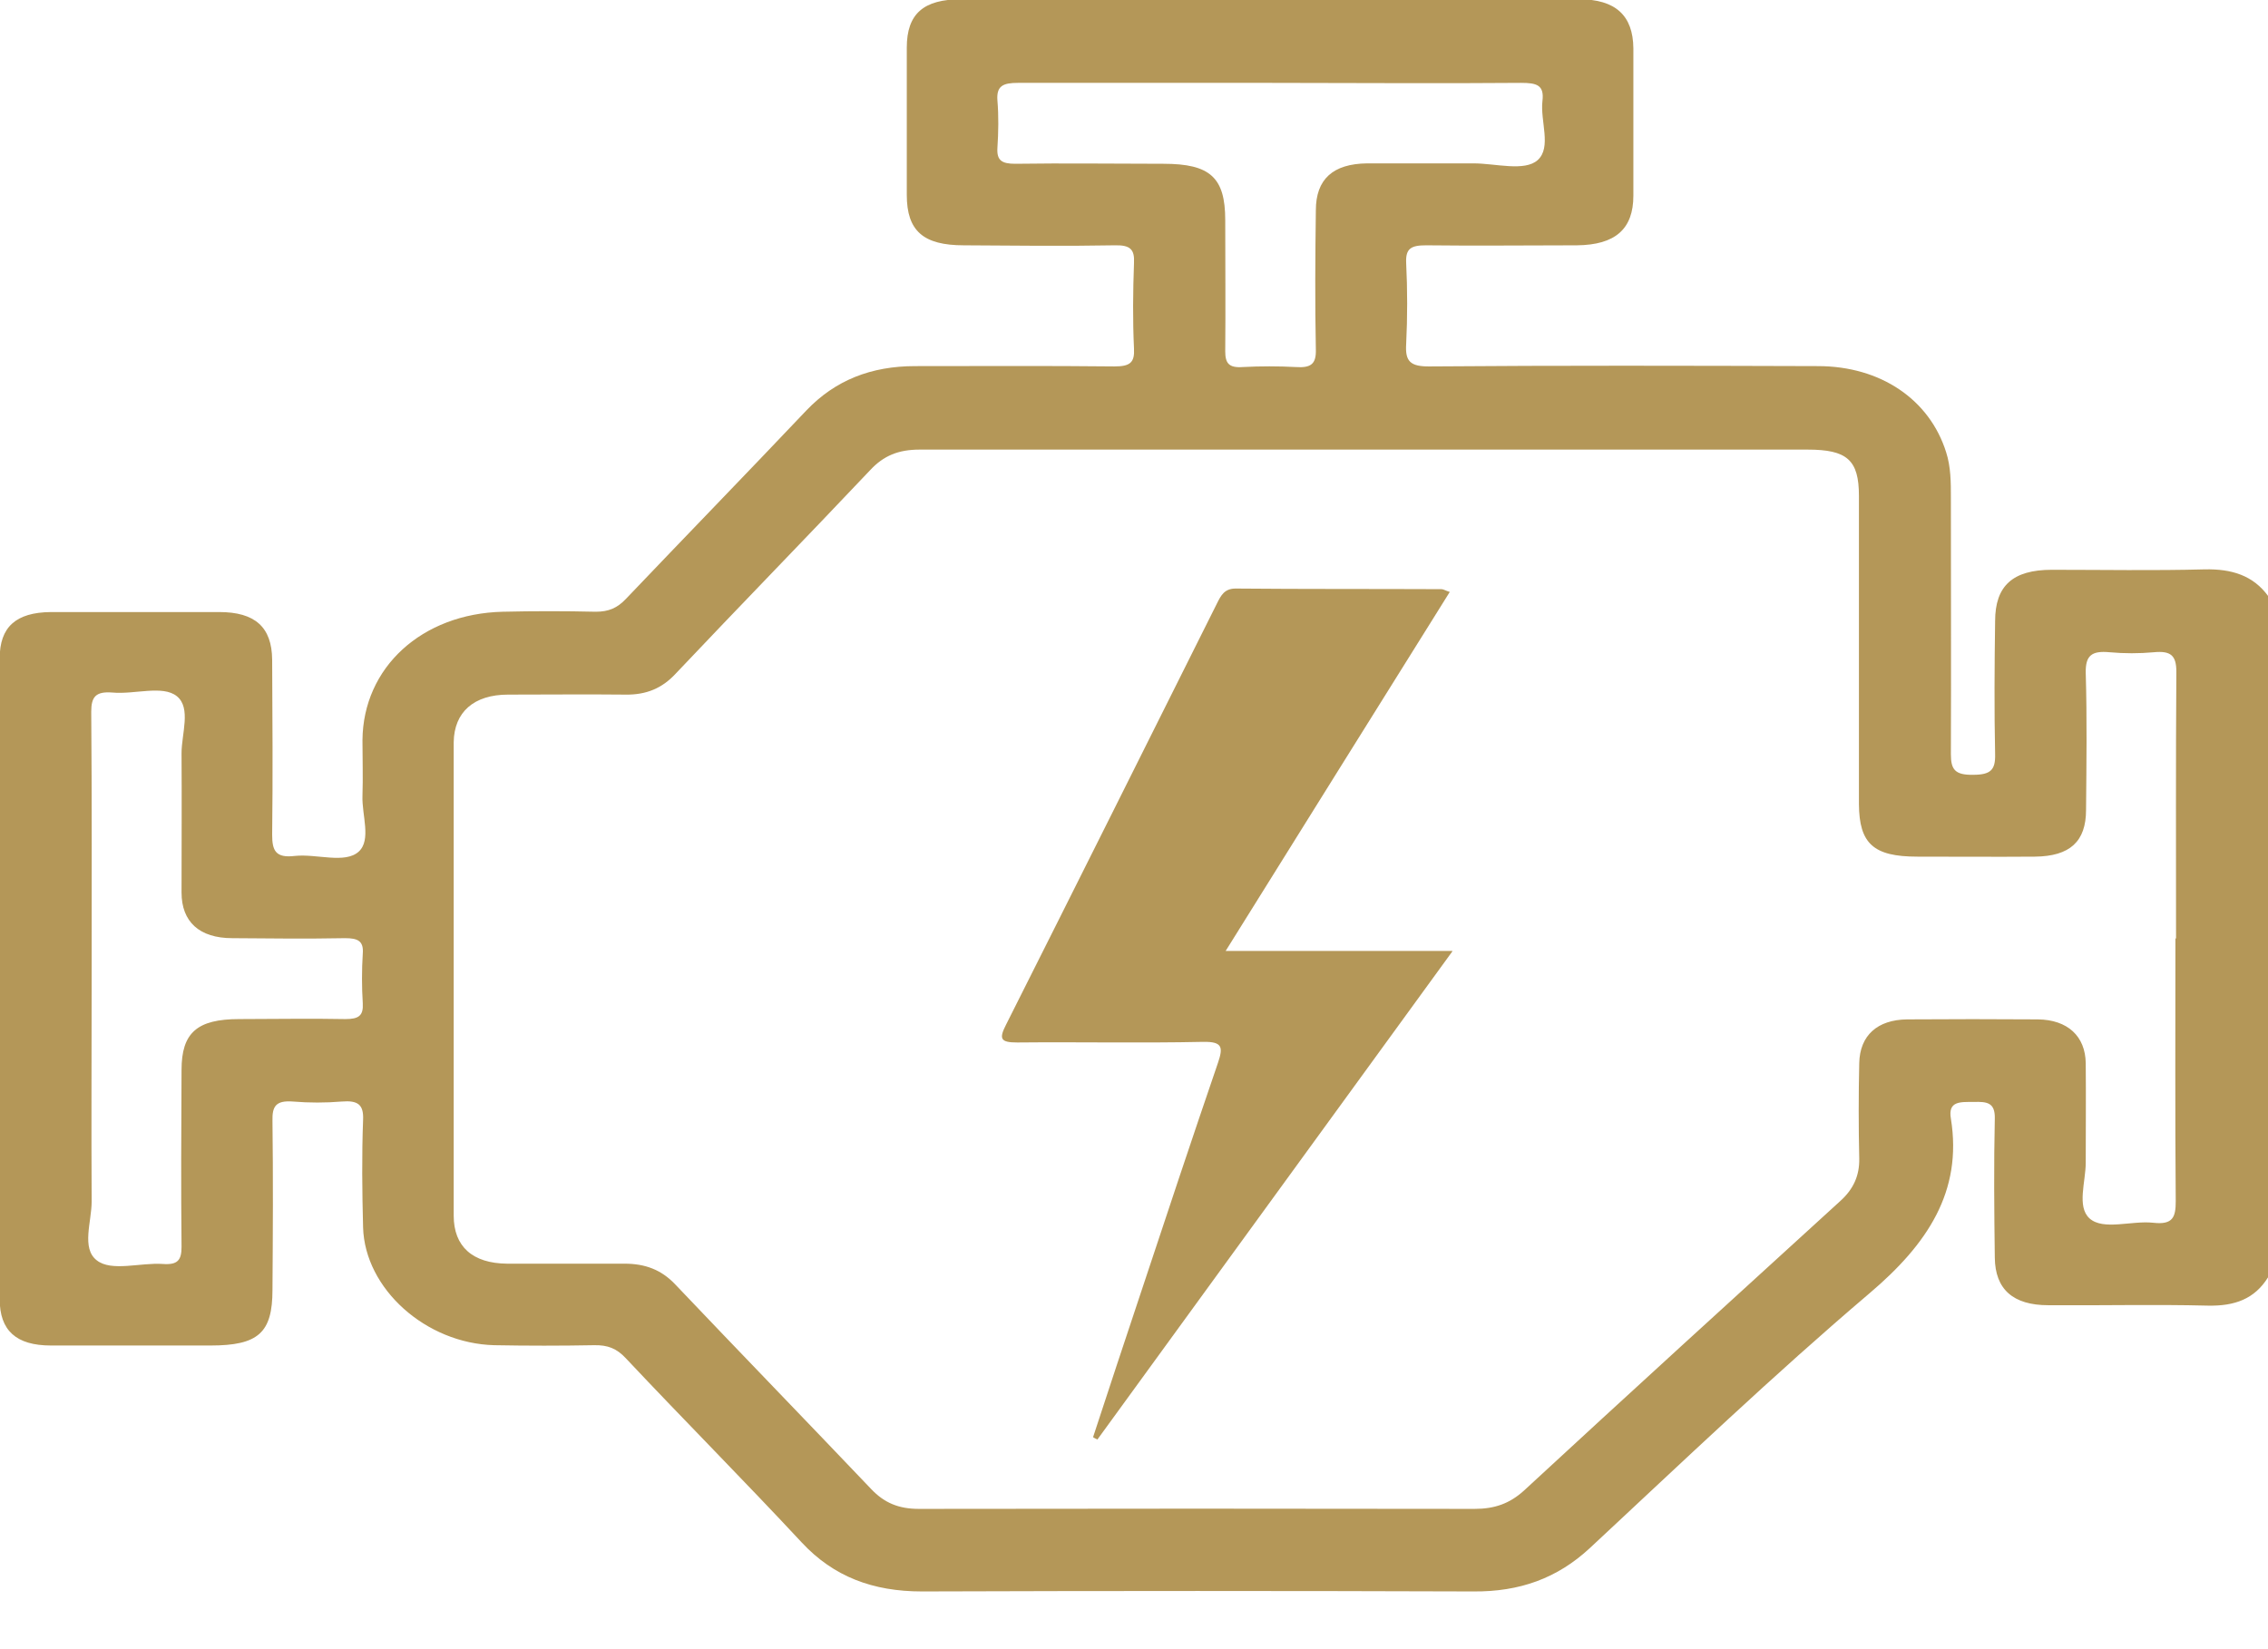 <svg width="22" height="16" viewBox="0 0 22 16" fill="none" xmlns="http://www.w3.org/2000/svg">
<g clip-path="url(#clip0_1_380)">
<path d="M22 12.393C21.87 12.602 21.678 12.673 21.414 12.667C20.9 12.654 20.382 12.667 19.868 12.663C19.529 12.663 19.353 12.51 19.35 12.201C19.344 11.752 19.34 11.299 19.35 10.85C19.353 10.697 19.275 10.687 19.145 10.691C19.015 10.691 18.894 10.681 18.924 10.853C19.038 11.56 18.696 12.071 18.136 12.546C17.201 13.341 16.316 14.187 15.421 15.02C15.105 15.313 14.74 15.444 14.291 15.44C12.507 15.434 10.726 15.434 8.943 15.44C8.467 15.44 8.086 15.297 7.777 14.965C7.217 14.363 6.634 13.777 6.071 13.178C5.983 13.083 5.895 13.048 5.762 13.051C5.44 13.057 5.117 13.057 4.795 13.051C4.131 13.034 3.539 12.504 3.522 11.908C3.513 11.56 3.509 11.211 3.522 10.866C3.529 10.717 3.473 10.674 3.314 10.687C3.158 10.7 2.998 10.7 2.842 10.687C2.673 10.674 2.64 10.736 2.643 10.873C2.65 11.42 2.647 11.967 2.643 12.514C2.643 12.93 2.507 13.054 2.041 13.054C1.527 13.054 1.009 13.054 0.495 13.054C0.156 13.054 -0.003 12.908 -0.003 12.605C-0.003 10.531 -0.003 8.461 -0.003 6.387C-0.003 6.084 0.153 5.941 0.495 5.938C1.038 5.938 1.582 5.938 2.126 5.938C2.474 5.938 2.637 6.084 2.64 6.4C2.643 6.966 2.647 7.533 2.64 8.099C2.64 8.252 2.673 8.327 2.861 8.304C3.073 8.282 3.347 8.383 3.48 8.262C3.604 8.148 3.509 7.907 3.516 7.722C3.522 7.543 3.516 7.36 3.516 7.181C3.522 6.475 4.092 5.954 4.877 5.935C5.176 5.928 5.479 5.928 5.778 5.935C5.905 5.935 5.987 5.899 6.071 5.811C6.654 5.199 7.243 4.593 7.823 3.981C8.103 3.688 8.451 3.552 8.877 3.552C9.522 3.552 10.167 3.548 10.811 3.555C10.964 3.555 11.007 3.516 11 3.382C10.987 3.106 10.99 2.829 11 2.552C11.007 2.419 10.964 2.376 10.811 2.38C10.323 2.389 9.838 2.383 9.349 2.38C8.956 2.38 8.796 2.24 8.796 1.891C8.796 1.416 8.796 0.937 8.796 0.462C8.796 0.133 8.959 -0.007 9.323 -0.007C11.322 -0.007 13.318 -0.007 15.317 -0.007C15.671 -0.007 15.841 0.15 15.844 0.469C15.844 0.944 15.844 1.423 15.844 1.898C15.844 2.223 15.668 2.376 15.297 2.38C14.809 2.38 14.324 2.386 13.835 2.38C13.689 2.38 13.634 2.409 13.64 2.549C13.653 2.813 13.653 3.076 13.64 3.34C13.63 3.506 13.679 3.558 13.874 3.555C15.128 3.545 16.381 3.548 17.634 3.552C18.243 3.552 18.718 3.877 18.878 4.388C18.924 4.531 18.924 4.681 18.924 4.828C18.924 5.658 18.927 6.488 18.924 7.318C18.924 7.465 18.963 7.52 19.139 7.517C19.308 7.517 19.357 7.471 19.353 7.318C19.344 6.888 19.347 6.455 19.353 6.026C19.353 5.684 19.523 5.528 19.904 5.528C20.398 5.528 20.893 5.537 21.385 5.524C21.648 5.518 21.857 5.583 22.003 5.785V12.387L22 12.393ZM21.108 9.105C21.108 8.243 21.105 7.38 21.111 6.517C21.111 6.361 21.059 6.312 20.893 6.328C20.75 6.341 20.607 6.341 20.463 6.328C20.291 6.312 20.229 6.358 20.232 6.527C20.245 6.97 20.239 7.416 20.235 7.858C20.235 8.164 20.079 8.308 19.738 8.311C19.357 8.314 18.979 8.311 18.598 8.311C18.172 8.311 18.035 8.184 18.032 7.803C18.032 6.807 18.032 5.808 18.032 4.811C18.032 4.463 17.918 4.362 17.534 4.362C14.662 4.362 11.791 4.362 8.92 4.362C8.715 4.362 8.571 4.421 8.441 4.561C7.816 5.222 7.178 5.876 6.553 6.537C6.423 6.677 6.27 6.742 6.068 6.739C5.687 6.735 5.31 6.739 4.929 6.739C4.597 6.739 4.405 6.908 4.401 7.201C4.401 8.731 4.401 10.264 4.401 11.794C4.401 12.094 4.584 12.257 4.919 12.26C5.3 12.26 5.677 12.26 6.058 12.26C6.257 12.26 6.413 12.318 6.547 12.458C7.178 13.122 7.819 13.783 8.451 14.447C8.578 14.581 8.718 14.639 8.913 14.639C10.71 14.636 12.507 14.636 14.304 14.639C14.499 14.639 14.643 14.587 14.78 14.464C15.798 13.523 16.824 12.589 17.849 11.654C17.98 11.537 18.038 11.404 18.035 11.241C18.028 10.932 18.028 10.622 18.035 10.313C18.041 10.046 18.211 9.893 18.5 9.89C18.924 9.887 19.347 9.887 19.767 9.89C20.056 9.893 20.229 10.053 20.232 10.316C20.235 10.639 20.232 10.961 20.232 11.28C20.232 11.465 20.144 11.706 20.268 11.82C20.402 11.941 20.675 11.84 20.887 11.863C21.079 11.885 21.105 11.807 21.105 11.654C21.098 10.805 21.102 9.955 21.102 9.105H21.108ZM0.889 9.476C0.889 10.202 0.885 10.928 0.889 11.658C0.889 11.853 0.788 12.11 0.938 12.227C1.081 12.341 1.364 12.247 1.582 12.263C1.725 12.273 1.761 12.224 1.761 12.097C1.755 11.524 1.758 10.951 1.761 10.381C1.761 10.02 1.911 9.887 2.321 9.887C2.663 9.887 3.008 9.88 3.35 9.887C3.48 9.887 3.526 9.854 3.519 9.734C3.509 9.574 3.509 9.411 3.519 9.252C3.529 9.128 3.47 9.102 3.347 9.102C2.982 9.109 2.617 9.105 2.253 9.102C1.934 9.102 1.761 8.943 1.761 8.659C1.761 8.21 1.764 7.758 1.761 7.308C1.761 7.119 1.856 6.869 1.716 6.755C1.579 6.644 1.305 6.739 1.091 6.719C0.928 6.706 0.885 6.761 0.885 6.905C0.892 7.761 0.889 8.614 0.889 9.47V9.476ZM12.322 0.804C11.505 0.804 10.691 0.804 9.874 0.804C9.73 0.804 9.665 0.833 9.675 0.973C9.688 1.126 9.685 1.283 9.675 1.436C9.668 1.556 9.717 1.589 9.848 1.589C10.326 1.582 10.808 1.589 11.286 1.589C11.739 1.589 11.885 1.722 11.885 2.135C11.885 2.559 11.889 2.985 11.885 3.408C11.885 3.522 11.918 3.571 12.055 3.561C12.227 3.552 12.4 3.552 12.569 3.561C12.716 3.571 12.768 3.532 12.764 3.392C12.755 2.943 12.758 2.49 12.764 2.041C12.764 1.738 12.93 1.589 13.262 1.585C13.607 1.585 13.949 1.585 14.294 1.585C14.506 1.585 14.789 1.667 14.916 1.553C15.053 1.429 14.939 1.175 14.962 0.98C14.981 0.824 14.906 0.804 14.753 0.804C13.946 0.811 13.136 0.804 12.325 0.804H12.322Z" fill="#B49758"/>
<path d="M14.089 9.229C12.917 10.841 11.781 12.403 10.645 13.966C10.632 13.959 10.616 13.953 10.603 13.943C10.756 13.477 10.909 13.012 11.065 12.546C11.312 11.801 11.56 11.055 11.814 10.313C11.866 10.16 11.859 10.105 11.671 10.108C11.068 10.121 10.469 10.108 9.867 10.114C9.704 10.114 9.688 10.079 9.76 9.939C10.443 8.581 11.124 7.217 11.804 5.856C11.843 5.778 11.876 5.71 11.986 5.71C12.65 5.716 13.318 5.713 13.982 5.716C14.002 5.716 14.018 5.729 14.063 5.743C13.341 6.898 12.624 8.047 11.889 9.226H14.086L14.089 9.229Z" fill="#B49758"/>
</g>
<defs>
<clipPath id="clip0_1_380">
<rect width="22" height="15.44" fill="white"/>
</clipPath>
</defs>
</svg>
